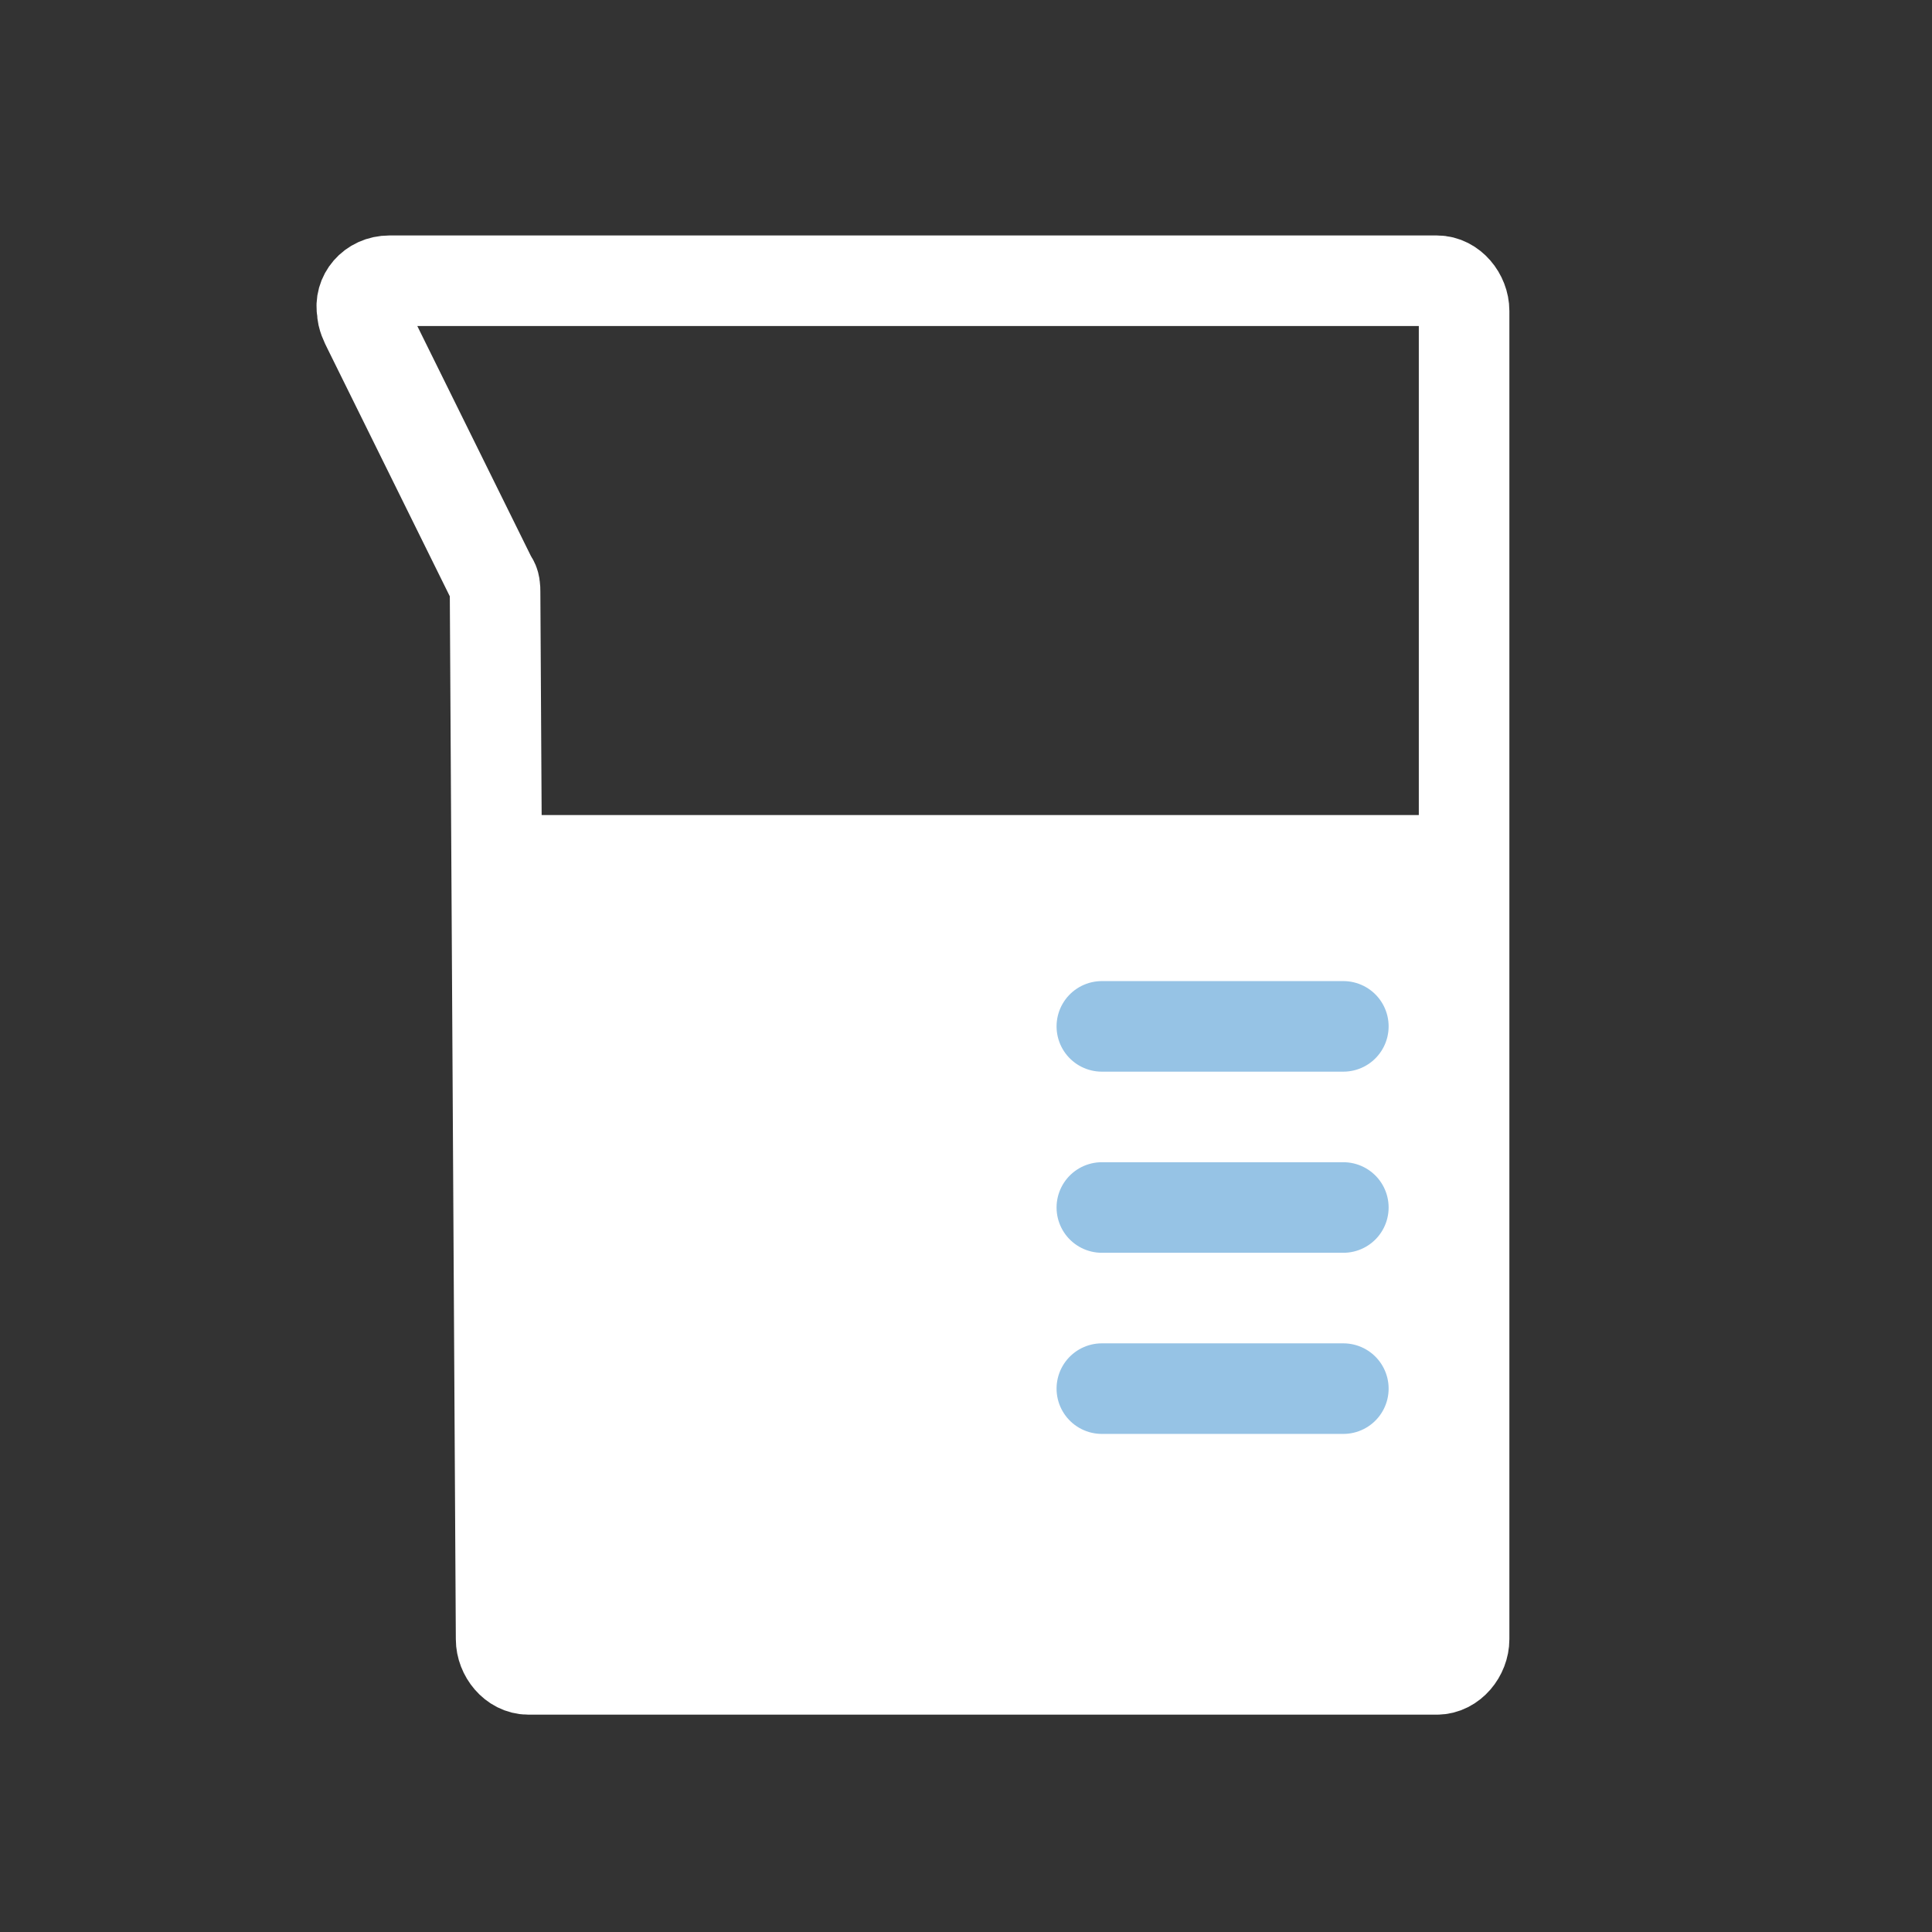 <?xml version="1.0" encoding="utf-8"?>
<!-- Generator: Adobe Illustrator 22.1.0, SVG Export Plug-In . SVG Version: 6.00 Build 0)  -->
<svg version="1.1" id="Light" xmlns="http://www.w3.org/2000/svg" xmlns:xlink="http://www.w3.org/1999/xlink" x="0px" y="0px"
	 width="64" height="64"
	 viewBox="0 0 64 64" style="enable-background:new 0 0 64 64;" xml:space="preserve">
<rect x="0" y="0" width="64" height="64" fill="#333333" stroke="none"/>
<style type="text/css">
	.st0{fill:#FFFFFF;}
	.st1{fill:none;stroke:#FFFFFF;stroke-width:3;stroke-linecap:round;stroke-miterlimit:10;}
	.st2{fill:none;stroke:#96C3E5;stroke-width:3;stroke-linecap:round;stroke-miterlimit:10;}
</style>
<g>
	<path class="st0" d="M17.5,27h30c0.6,0,1,0.4,1,1v27c0,0.6-0.4,1-1,1h-30c-0.6,0-1-0.4-1-1V28C16.5,27.4,17,27,17.5,27z"/>
	<path class="st1" d="M16.6,54.3c0,0.5,0.4,1,0.9,1h30.1c0.5,0,0.9-0.5,0.9-1v-44c0-0.5-0.4-1-0.9-1H12.9c-0.6,0-1,0.5-0.9,1
		c0,0.2,0.1,0.4,0.2,0.6l4.1,8.3c0.1,0.1,0.1,0.3,0.1,0.4L16.6,54.3z"/>
	<line class="st2" x1="36.5" y1="34" x2="44.5" y2="34"/>
	<line class="st2" x1="36.5" y1="46" x2="44.5" y2="46"/>
	<line class="st2" x1="36.5" y1="40" x2="44.5" y2="40"/>
</g>
</svg>
